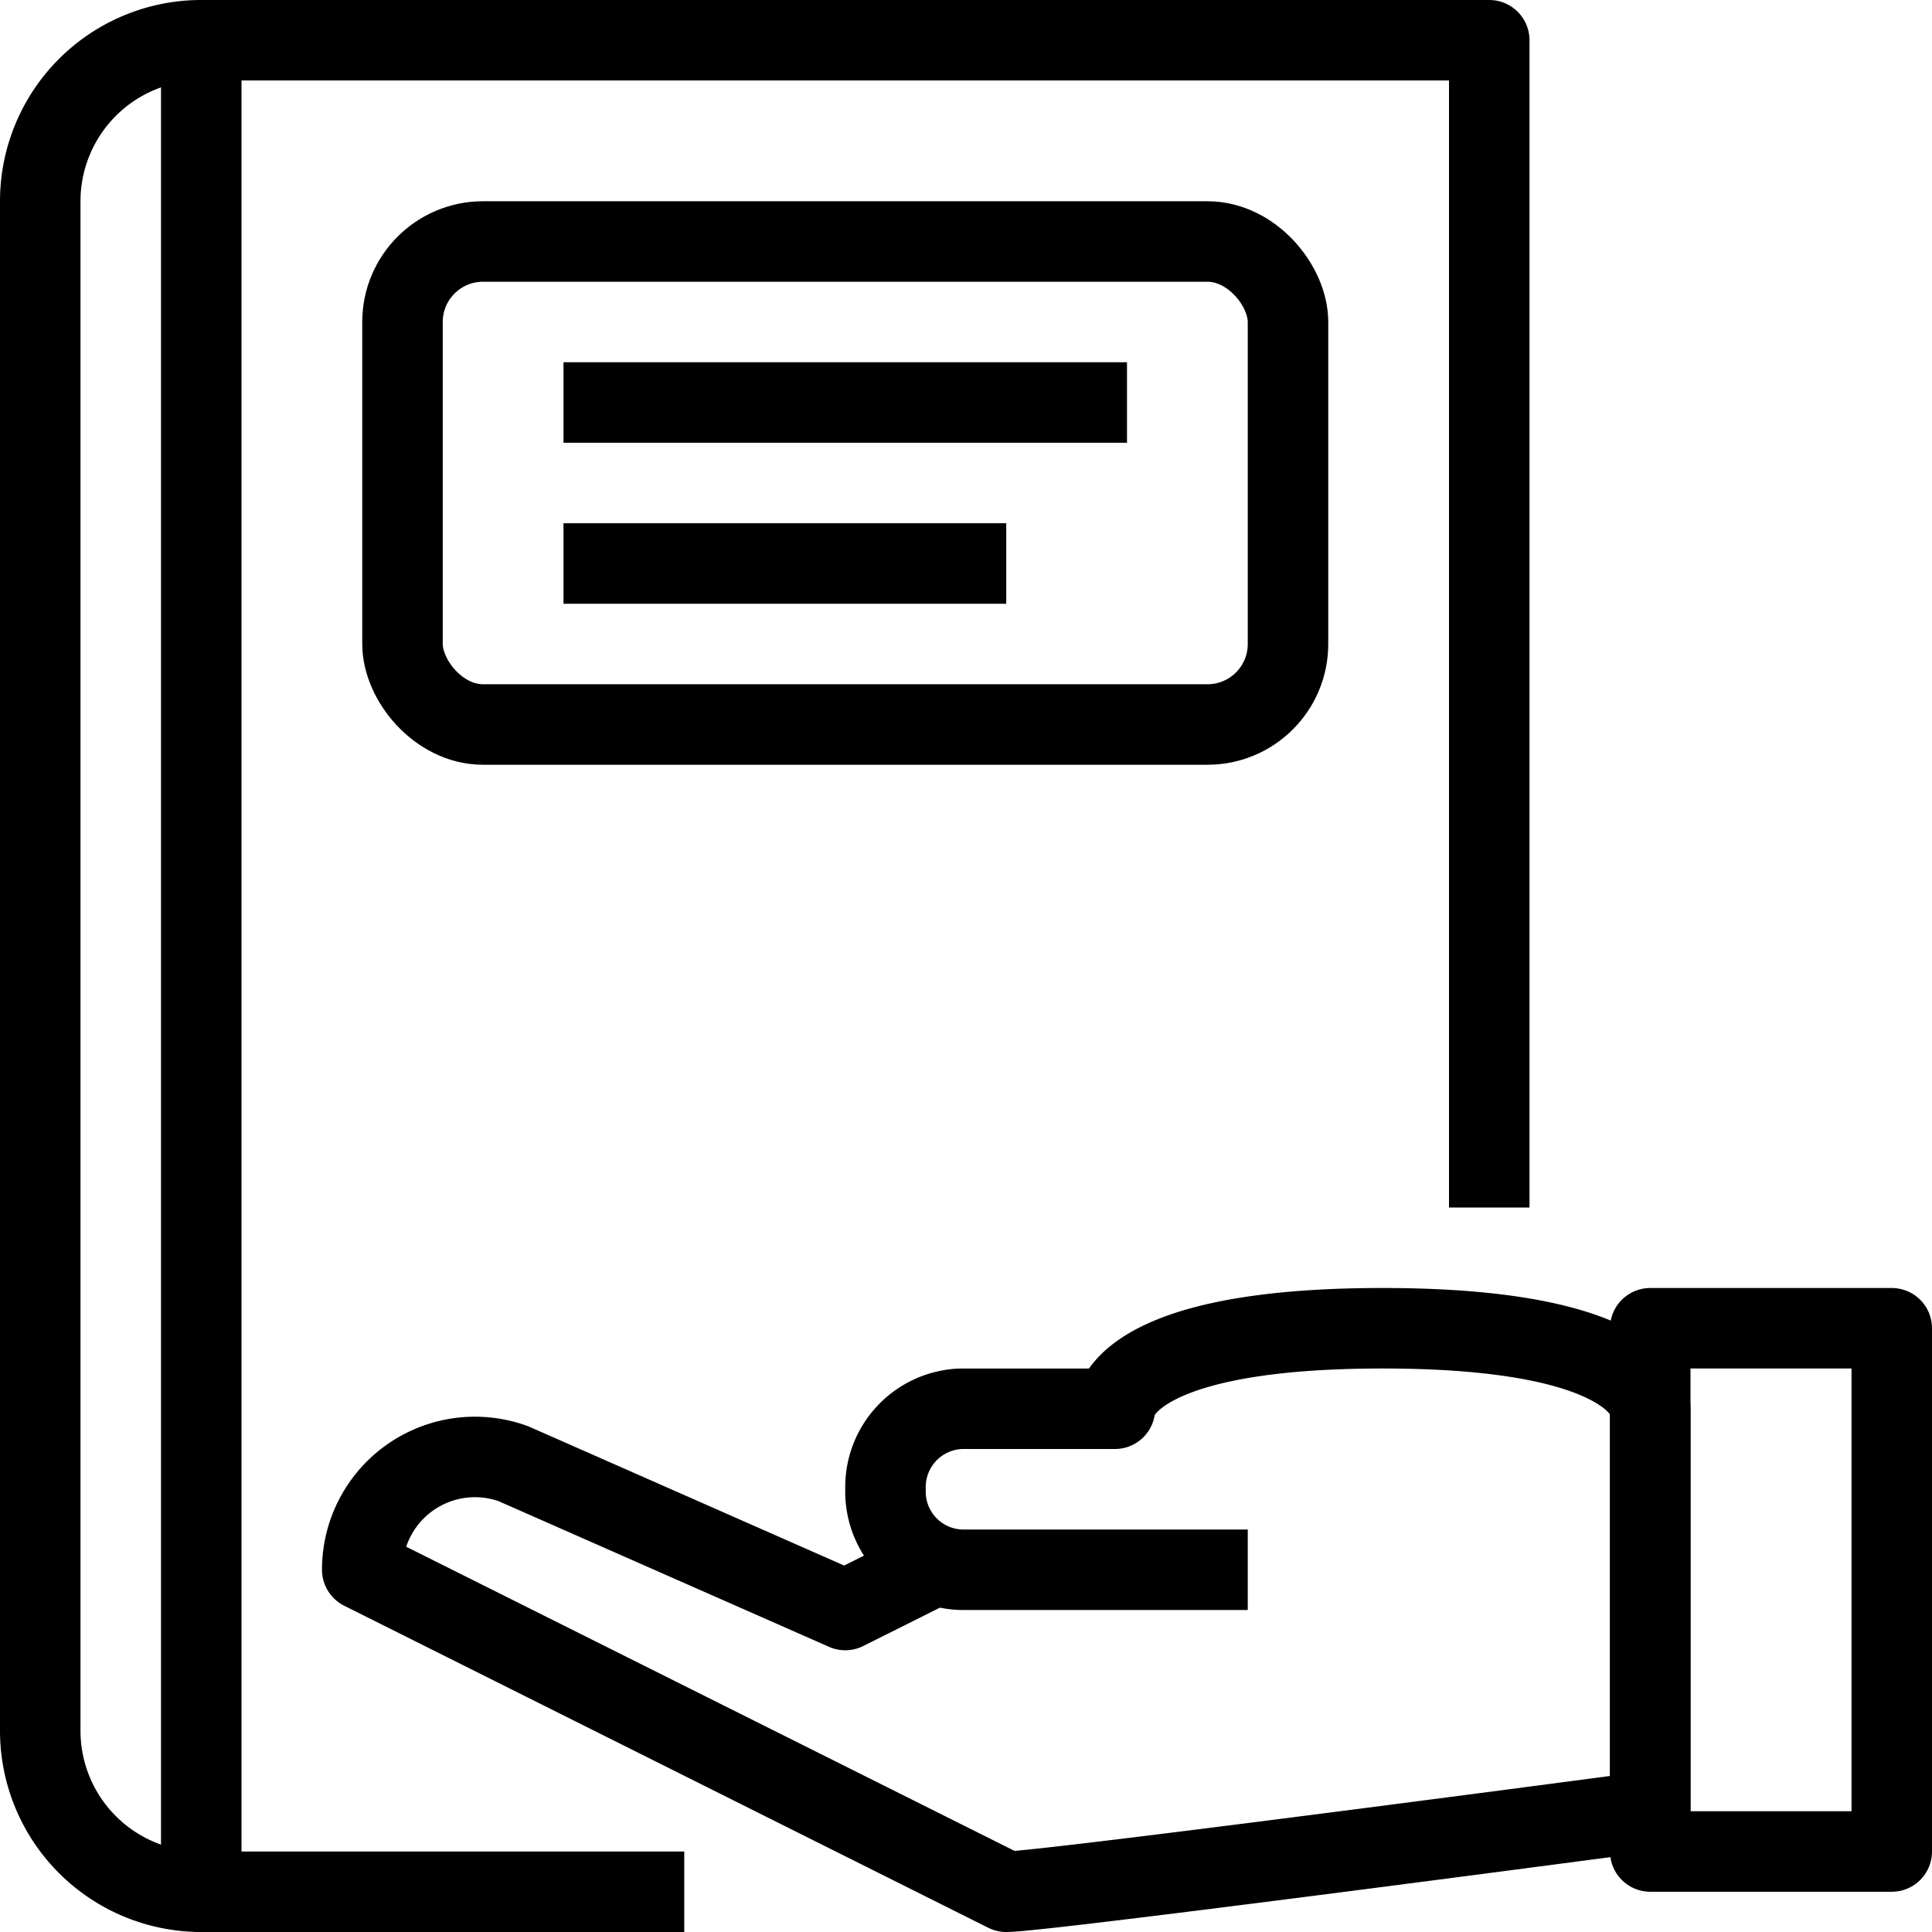 <svg xmlns="http://www.w3.org/2000/svg" viewBox="0 0 48 48"><defs><style>.cls-1{fill:none;stroke:#000;stroke-linejoin:round;stroke-width:2px;}</style></defs><title>06-low book</title><g id="_06-low_book" data-name="06-low book"><path class="cls-1" d="M31,39H23.888A1.939,1.939,0,0,1,22,37.013v-.026A1.945,1.945,0,0,1,23.888,35H27.7s0-2,6.65-2S41,35,41,35V45s-15.05,2-16,2L9,39H9a2.8,2.8,0,0,1,3.759-2.633L21,40l2-1"/><rect class="cls-1" x="41" y="33" width="6" height="13"/><path class="cls-1" d="M5,47a4,4,0,0,1-4-4V5A4,4,0,0,1,5,1H37V30"/><polyline class="cls-1" points="5 1 5 47 17 47"/><rect class="cls-1" x="10" y="6" width="22" height="12" rx="2" ry="2"/><line class="cls-1" x1="14" y1="10" x2="28" y2="10"/><line class="cls-1" x1="14" y1="14" x2="25" y2="14"/></g></svg>